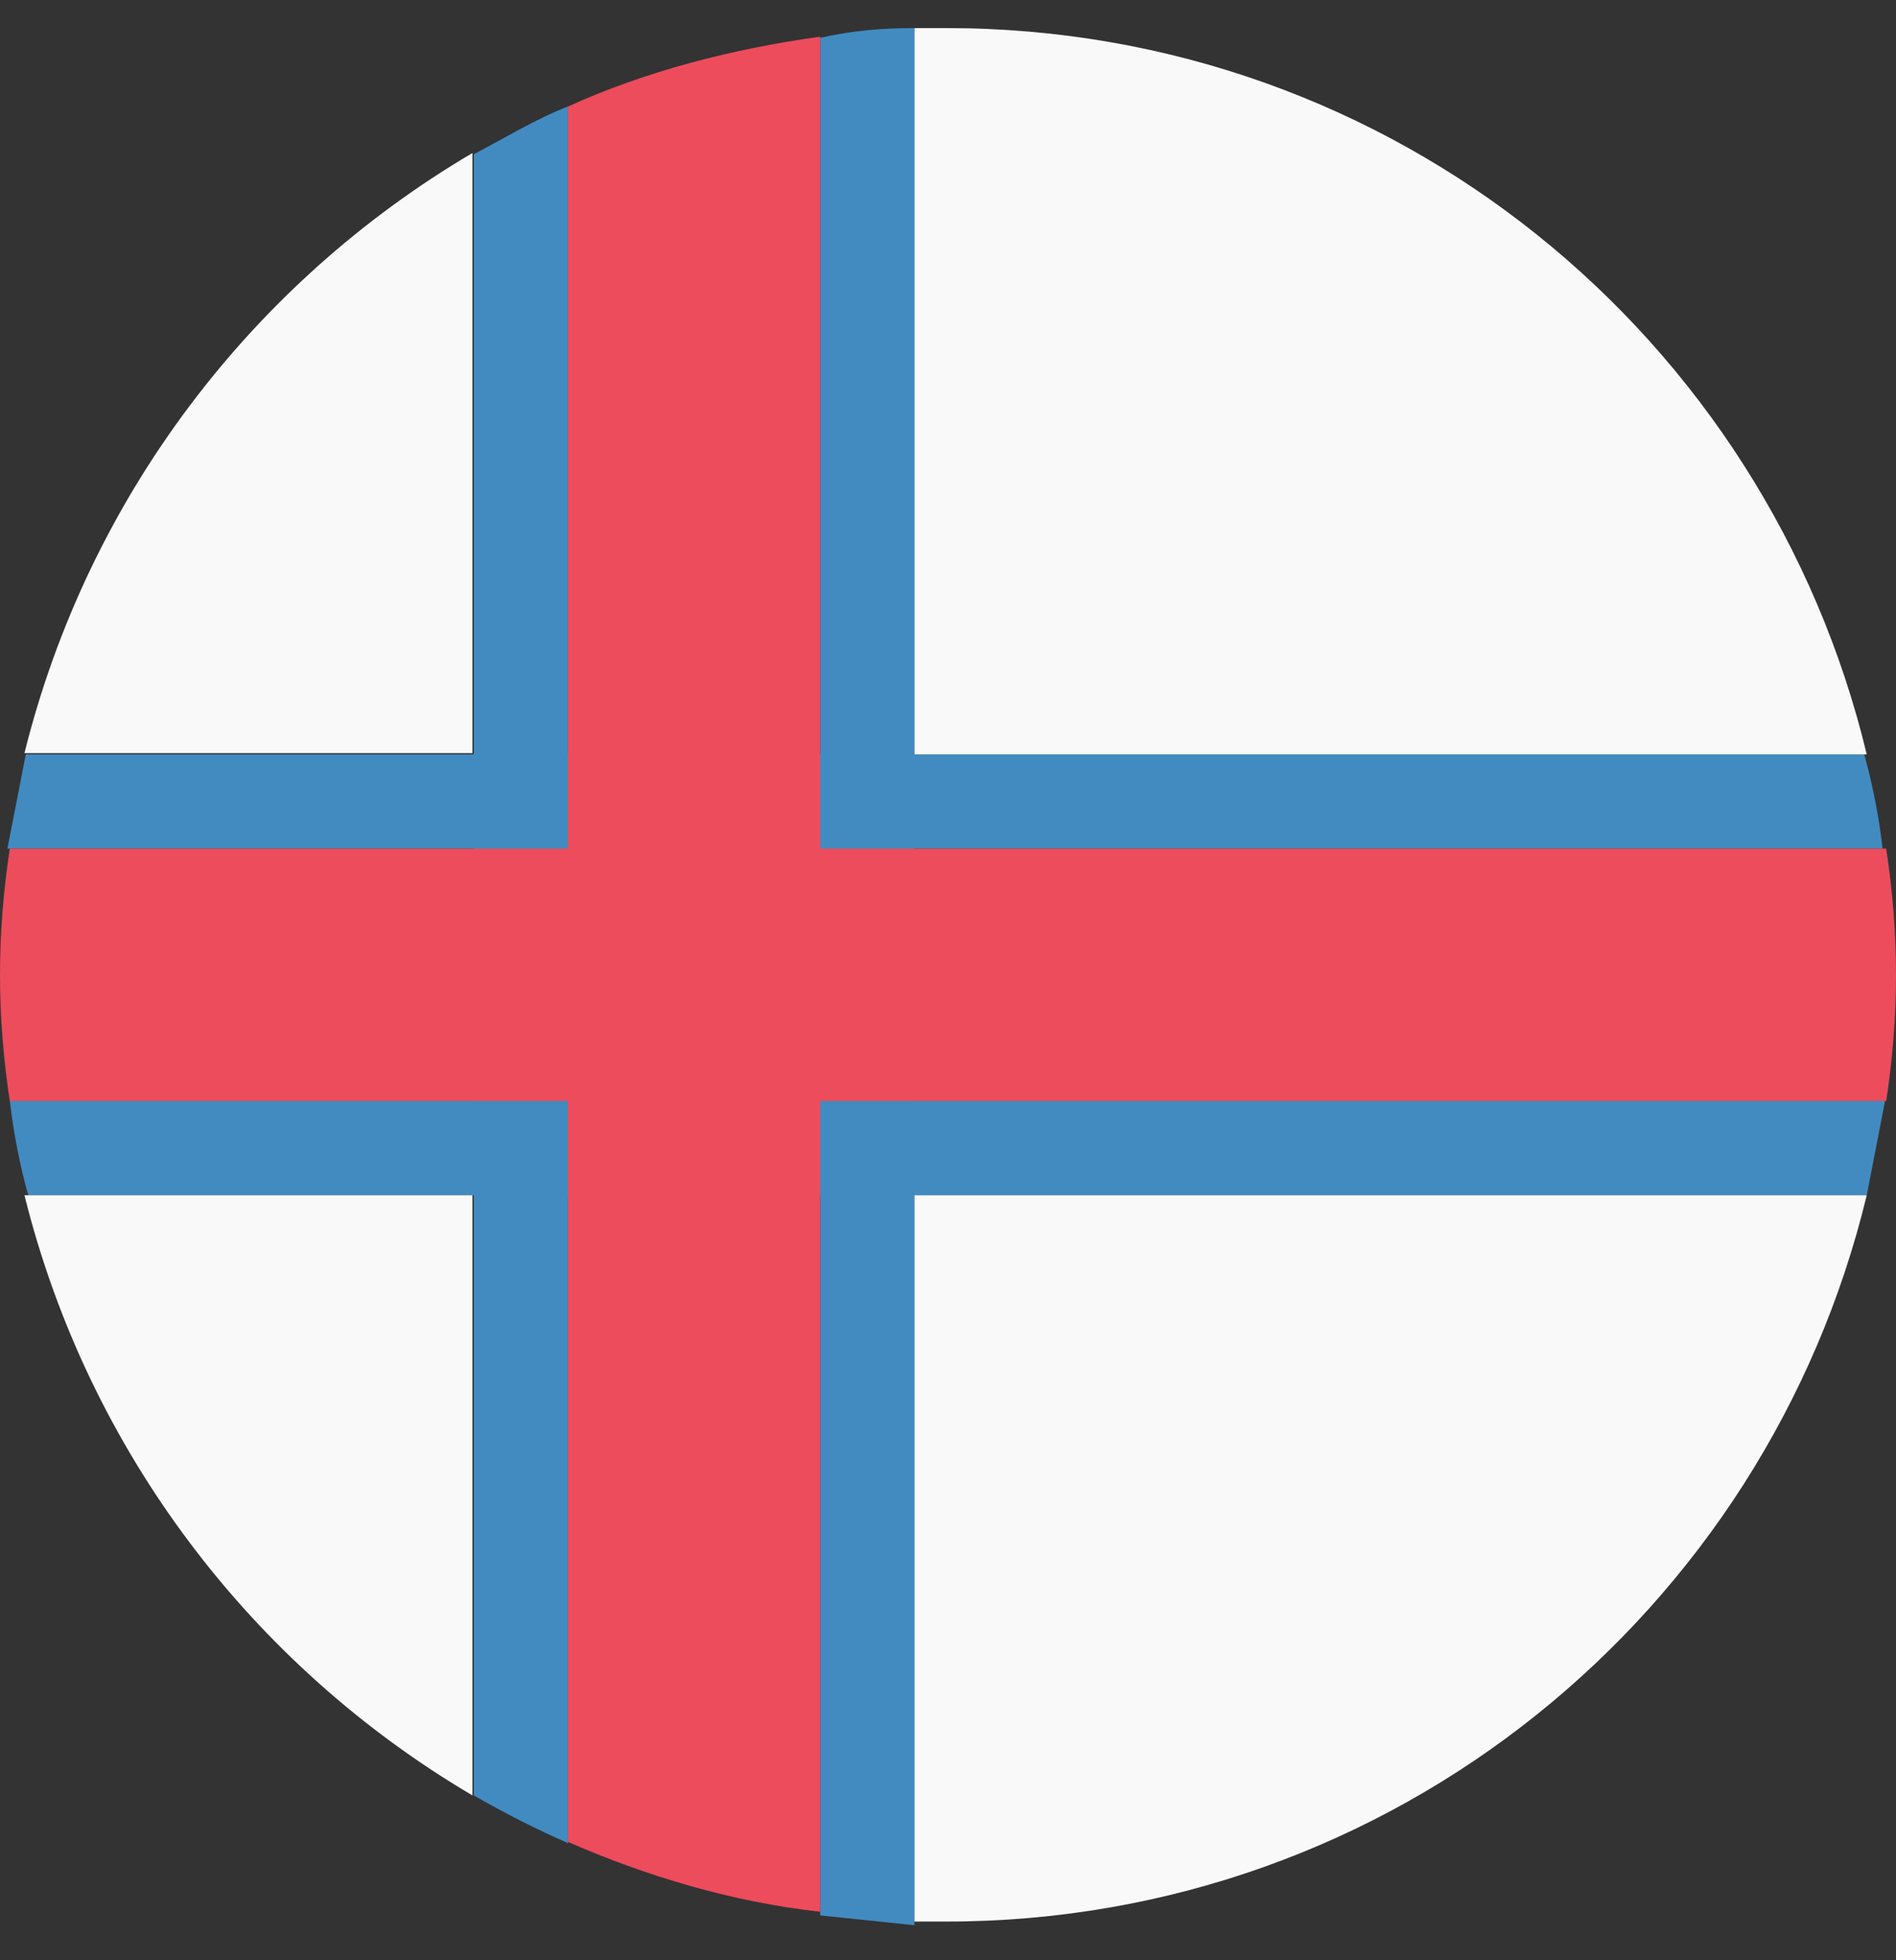<svg width="30" height="31" viewBox="0 0 30 31" fill="none" xmlns="http://www.w3.org/2000/svg">
<rect x="0" y="0" width="30" height="31" fill="#333333" stroke="none"/>
<path d="M29.788 13.421C29.73 12.918 29.633 12.414 29.497 11.93H0.408L0.117 13.421H29.788Z" fill="#428BC1"/>
<path d="M0.156 17.411C0.214 17.915 0.311 18.418 0.447 18.902H29.537L29.827 17.411H0.156Z" fill="#428BC1"/>
<path d="M8.987 1.684C8.484 1.877 7.98 2.187 7.496 2.439V28.393C8 28.683 8.503 28.935 8.987 29.148V1.684Z" fill="#428BC1"/>
<path d="M12.977 0.599V30.291L14.468 30.446V0.444C13.964 0.444 13.48 0.483 12.977 0.599Z" fill="#428BC1"/>
<path d="M0 15.416C0 16.113 0.058 16.772 0.155 17.411H29.845C29.942 16.772 30 16.113 30 15.416C30 14.719 29.942 14.06 29.845 13.421H0.155C0.058 14.06 0 14.719 0 15.416Z" fill="#ED4C5C"/>
<path d="M8.988 29.129C10.228 29.671 11.584 30.078 12.978 30.233V0.58C11.584 0.774 10.228 1.122 8.988 1.684V29.129Z" fill="#ED4C5C"/>
<path d="M7.475 11.91V2.42C3.989 4.473 1.394 7.862 0.387 11.91H7.475Z" fill="#F9F9F9"/>
<path d="M7.475 18.902V28.393C3.989 26.34 1.394 22.95 0.387 18.902H7.475Z" fill="#F9F9F9"/>
<path d="M14.972 0.444H14.469V11.93H29.537C27.948 5.325 22.061 0.444 14.972 0.444Z" fill="#F9F9F9"/>
<path d="M14.469 18.902V30.388H14.972C22.061 30.388 27.948 25.488 29.537 18.902H14.469Z" fill="#F9F9F9"/>
</svg>
